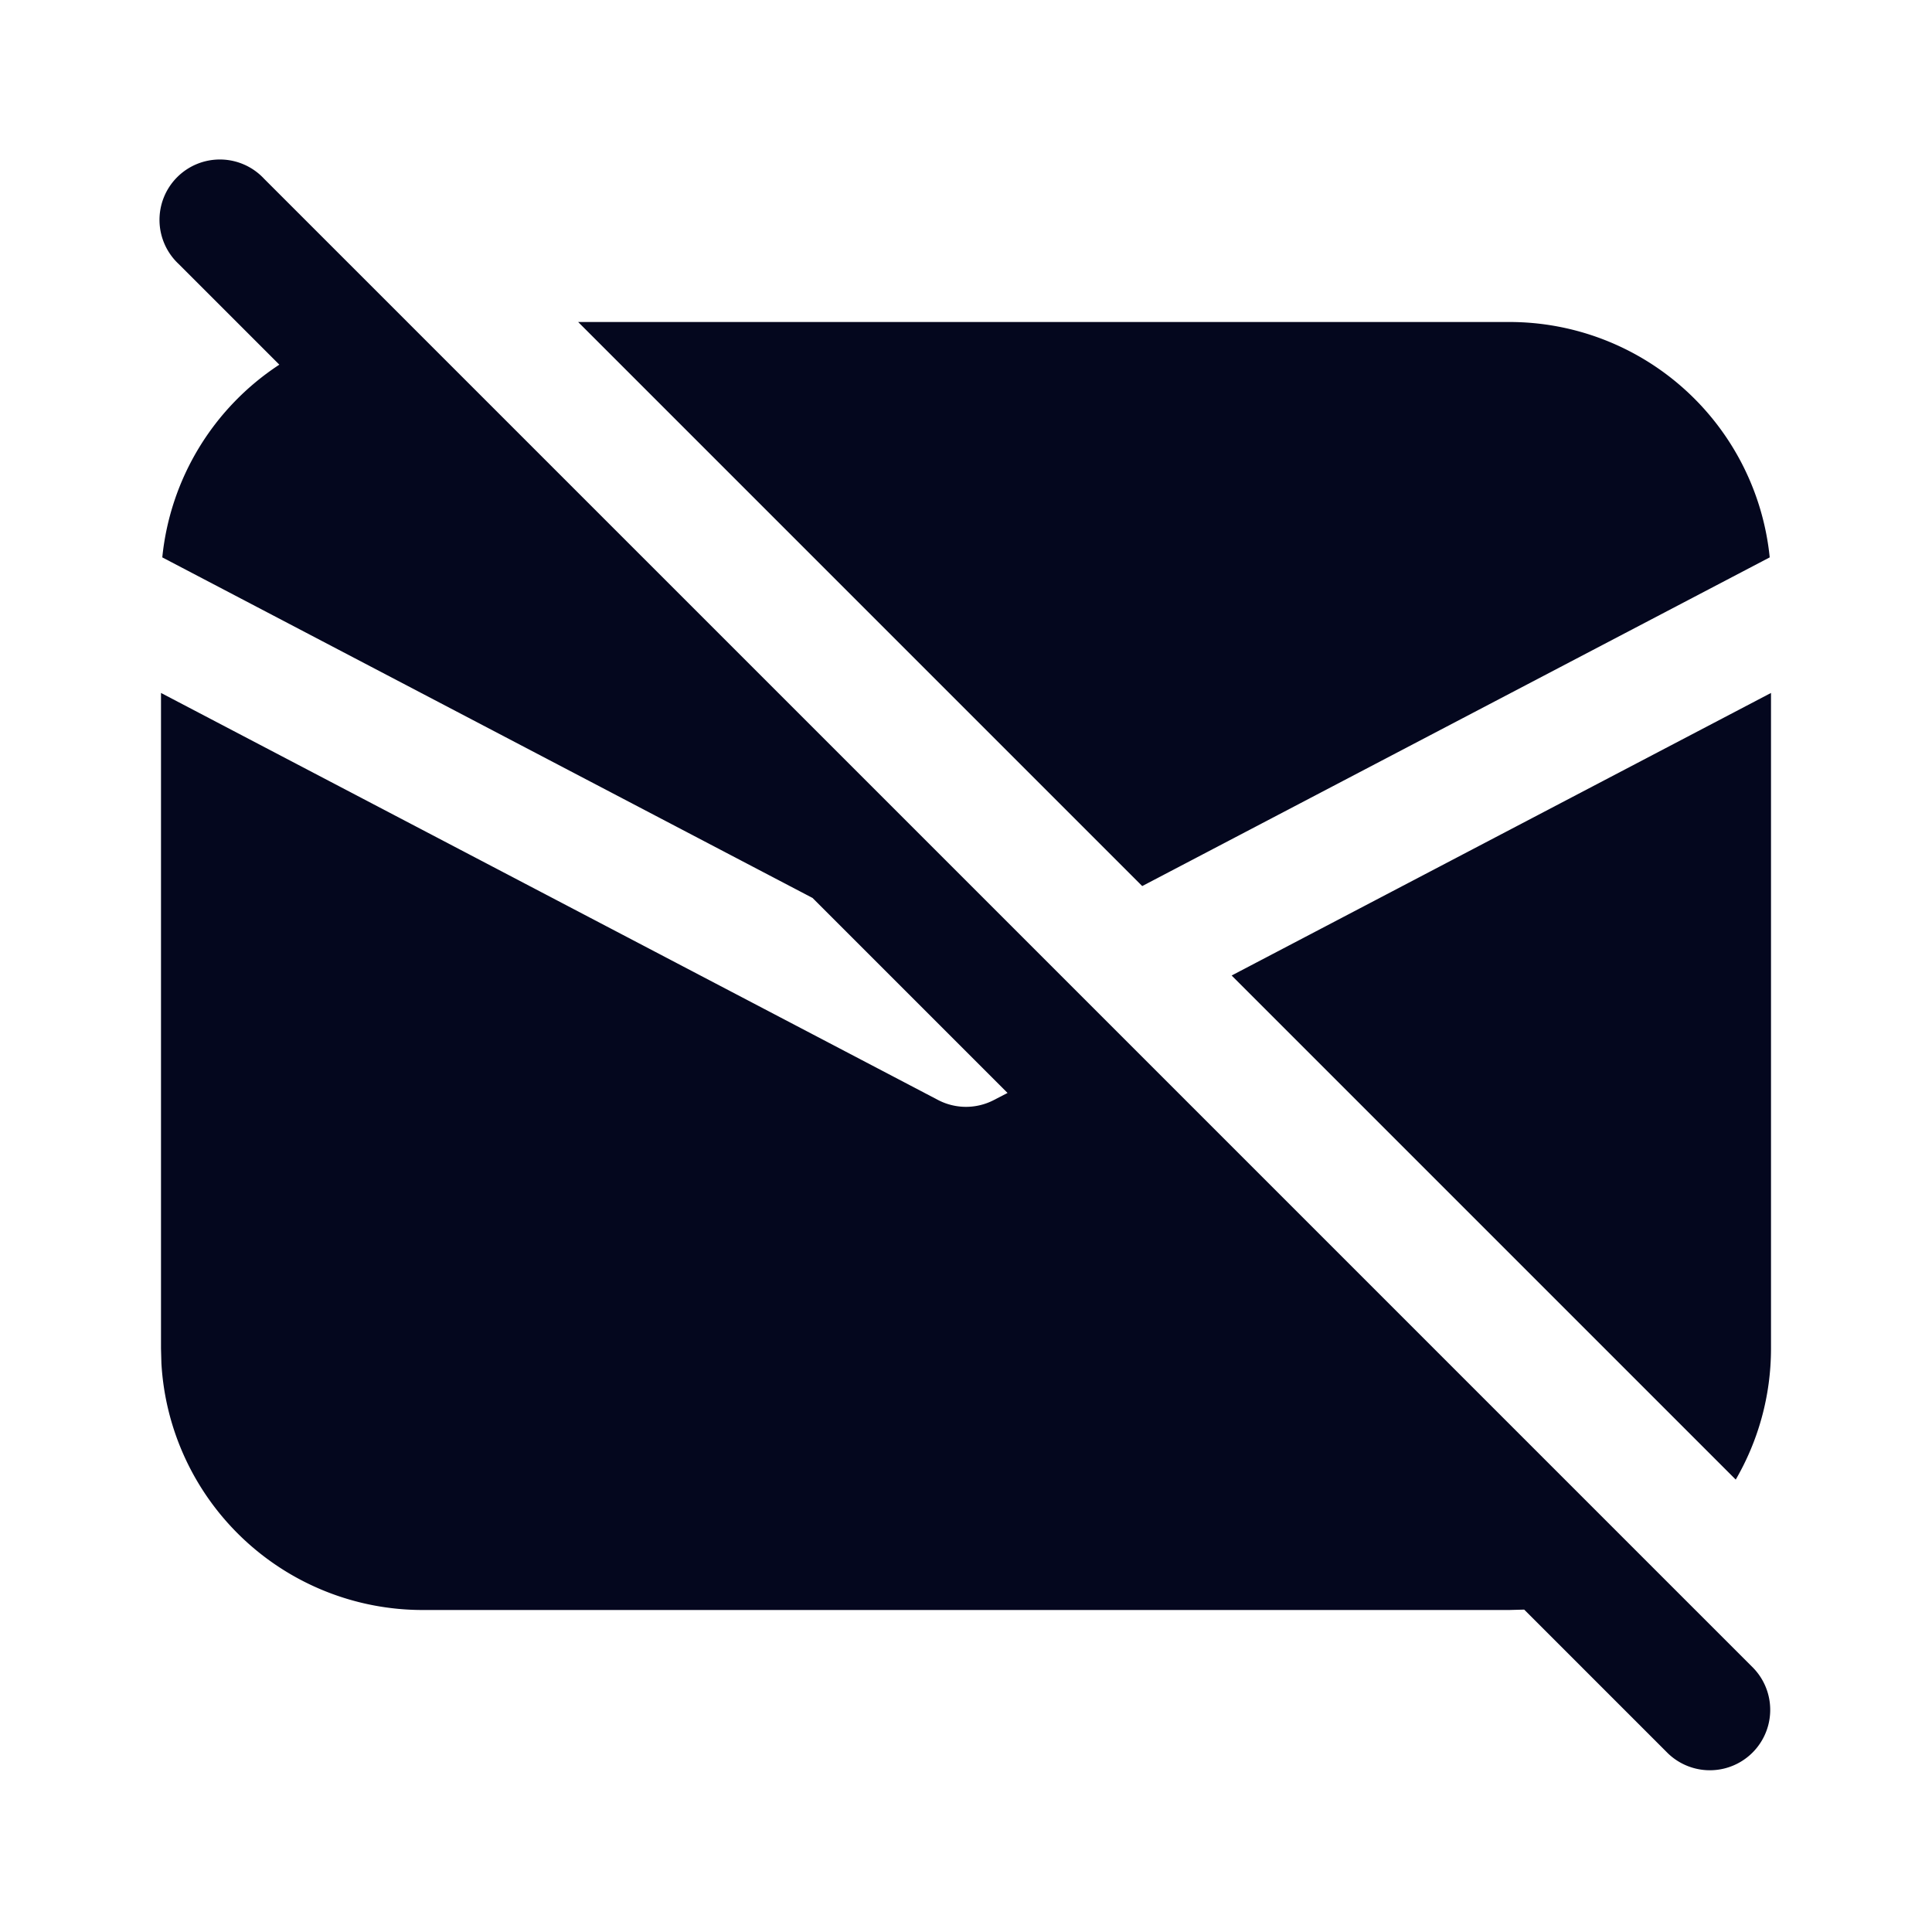 <svg xmlns="http://www.w3.org/2000/svg" width="24" height="24" fill="none"><path fill="#04071E" d="M3.28 2.22a.75.75 0 1 0-1.06 1.06l1.25 1.25a3.25 3.25 0 0 0-1.454 2.394l8.078 4.231 2.422 2.422-.168.087a.75.75 0 0 1-.696 0L2 8.608v8.142l.005.184A3.25 3.25 0 0 0 5.25 20h13.5l.184-.005 1.785 1.785a.75.75 0 0 0 1.061-1.06zm12.02 9.898 6.262 6.262c.278-.479.438-1.036.438-1.63V8.608zM7.182 4l7.007 7.007 7.795-4.083A3.25 3.25 0 0 0 18.75 4z"/></svg>